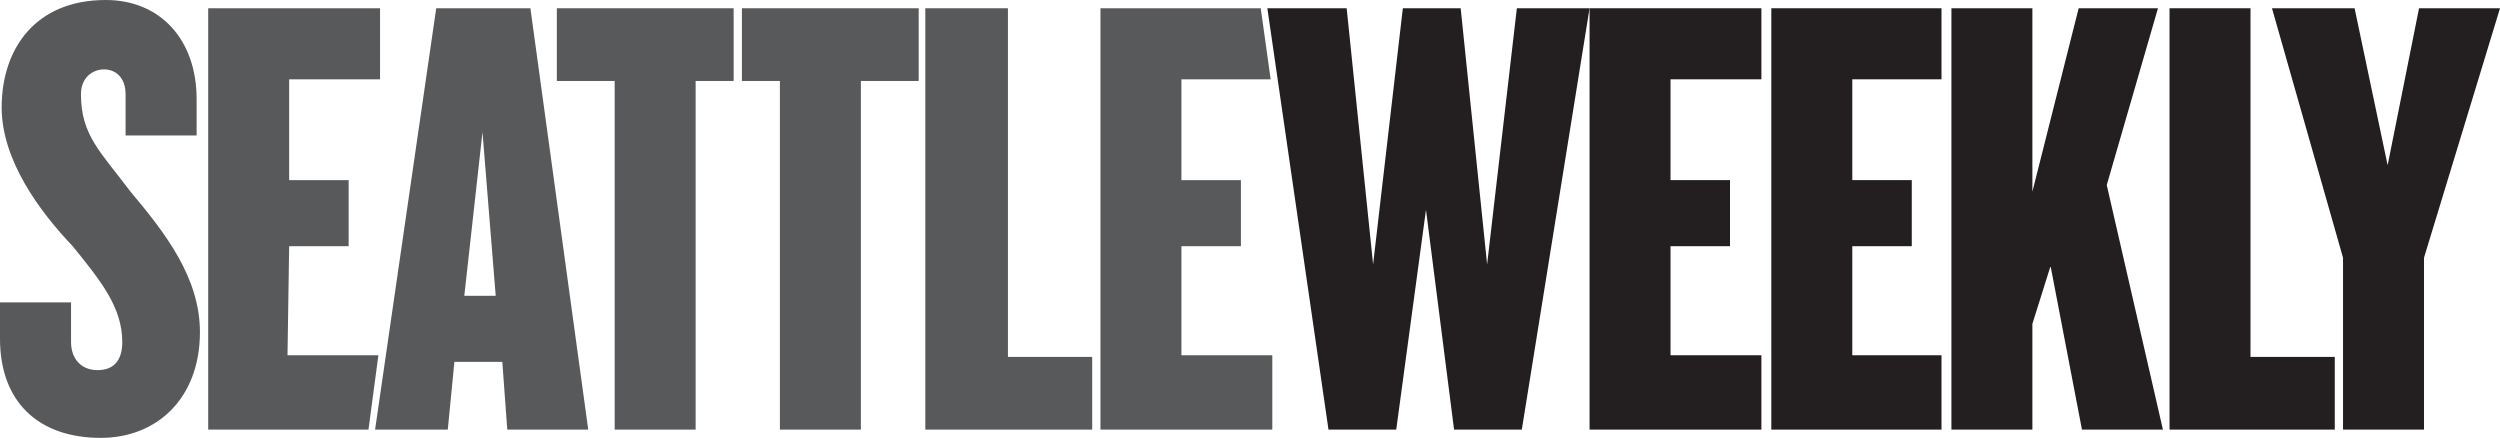 <?xml version="1.0" encoding="utf-8"?>
<!-- Generator: Adobe Illustrator 18.1.1, SVG Export Plug-In . SVG Version: 6.00 Build 0)  -->
<svg version="1.1" id="Layer_1" xmlns="http://www.w3.org/2000/svg" xmlns:xlink="http://www.w3.org/1999/xlink" x="0px" y="0px"
	 viewBox="0 0 151.3 26.5" enable-background="new 0 0 151.3 26.5" xml:space="preserve">
<g>
	<g>
		<path fill="#58595B" d="M4.9,5.7c0-1,0.7-1.5,1.4-1.5s1.3,0.5,1.3,1.5v2.5h4.3V6c0-3.6-2.2-6-5.5-6C2.1,0,0.1,3,0.1,6.5
			c0,3.2,2.3,6.3,4.3,8.4c1.7,2.1,3,3.7,3,5.8c0,1.1-0.5,1.7-1.5,1.7c-1,0-1.6-0.7-1.6-1.7v-2.4H0v2.2c0,3.8,2.3,6,6.1,6
			c3.4,0,6-2.4,6-6.4c0-3.3-2.1-6-4.2-8.5C6.1,9.2,4.9,8.2,4.9,5.7z"/>
		<polygon fill="#58595B" points="17.4,21.5 17.5,14.9 21.1,14.9 21.1,10.9 17.5,10.9 17.5,4.8 23,4.8 23,0.5 12.6,0.5 12.6,26 
			22.3,26 22.9,21.5 		"/>
		<path fill="#58595B" d="M26.4,0.5L22.7,26h4.4l0.4-4.1h2.9l0.3,4.1h4.9L32.1,0.5H26.4z M28.1,17.9L29.2,8l0.8,9.9H28.1z"/>
		<polygon fill="#58595B" points="33.7,4.9 37.2,4.9 37.2,26 42.1,26 42.1,4.9 44.4,4.9 44.4,0.5 33.7,0.5 		"/>
		<polygon fill="#58595B" points="44.9,4.9 47.2,4.9 47.2,26 52.1,26 52.1,4.9 55.6,4.9 55.6,0.5 44.9,0.5 		"/>
		<polygon fill="#58595B" points="61,0.5 56,0.5 56,26 66.1,26 66.1,21.6 61,21.6 		"/>
		<polygon fill="#58595B" points="71.5,21.5 71.5,14.9 75.1,14.9 75.1,10.9 71.5,10.9 71.5,4.8 76.9,4.8 76.3,0.5 66.6,0.5 66.6,26 
			77,26 77,21.5 		"/>
	</g>
	<g>
		<polygon fill="#231F20" points="90,16 88.4,0.5 84.9,0.5 83.1,16 81.5,0.5 76.7,0.5 80.4,26 84.5,26 86.3,12.7 88,26 92.1,26 
			96.2,0.5 91.8,0.5 		"/>
		<polygon fill="#231F20" points="96.2,26 106.6,26 106.6,21.5 101.1,21.5 101.1,14.9 104.7,14.9 104.7,10.9 101.1,10.9 101.1,4.8 
			106.6,4.8 106.6,0.5 96.2,0.5 		"/>
		<polygon fill="#231F20" points="107.2,26 117.5,26 117.5,21.5 112.1,21.5 112.1,14.9 115.7,14.9 115.7,10.9 112.1,10.9 112.1,4.8 
			117.5,4.8 117.5,0.5 107.2,0.5 		"/>
		<polygon fill="#231F20" points="130.6,0.5 125.8,0.5 123,11.6 123,0.5 118.1,0.5 118.1,26 123,26 123,19.6 124.1,16.1 126,26 
			130.9,26 127.5,11.2 		"/>
		<polygon fill="#231F20" points="136.2,0.5 131.3,0.5 131.3,26 141.3,26 141.3,21.6 136.2,21.6 		"/>
		<polygon fill="#231F20" points="146.4,0.5 144.5,10 142.5,0.5 137.5,0.5 141.8,15.6 141.8,26 146.7,26 146.7,15.6 151.3,0.5 		"/>
	</g>
</g>
</svg>
